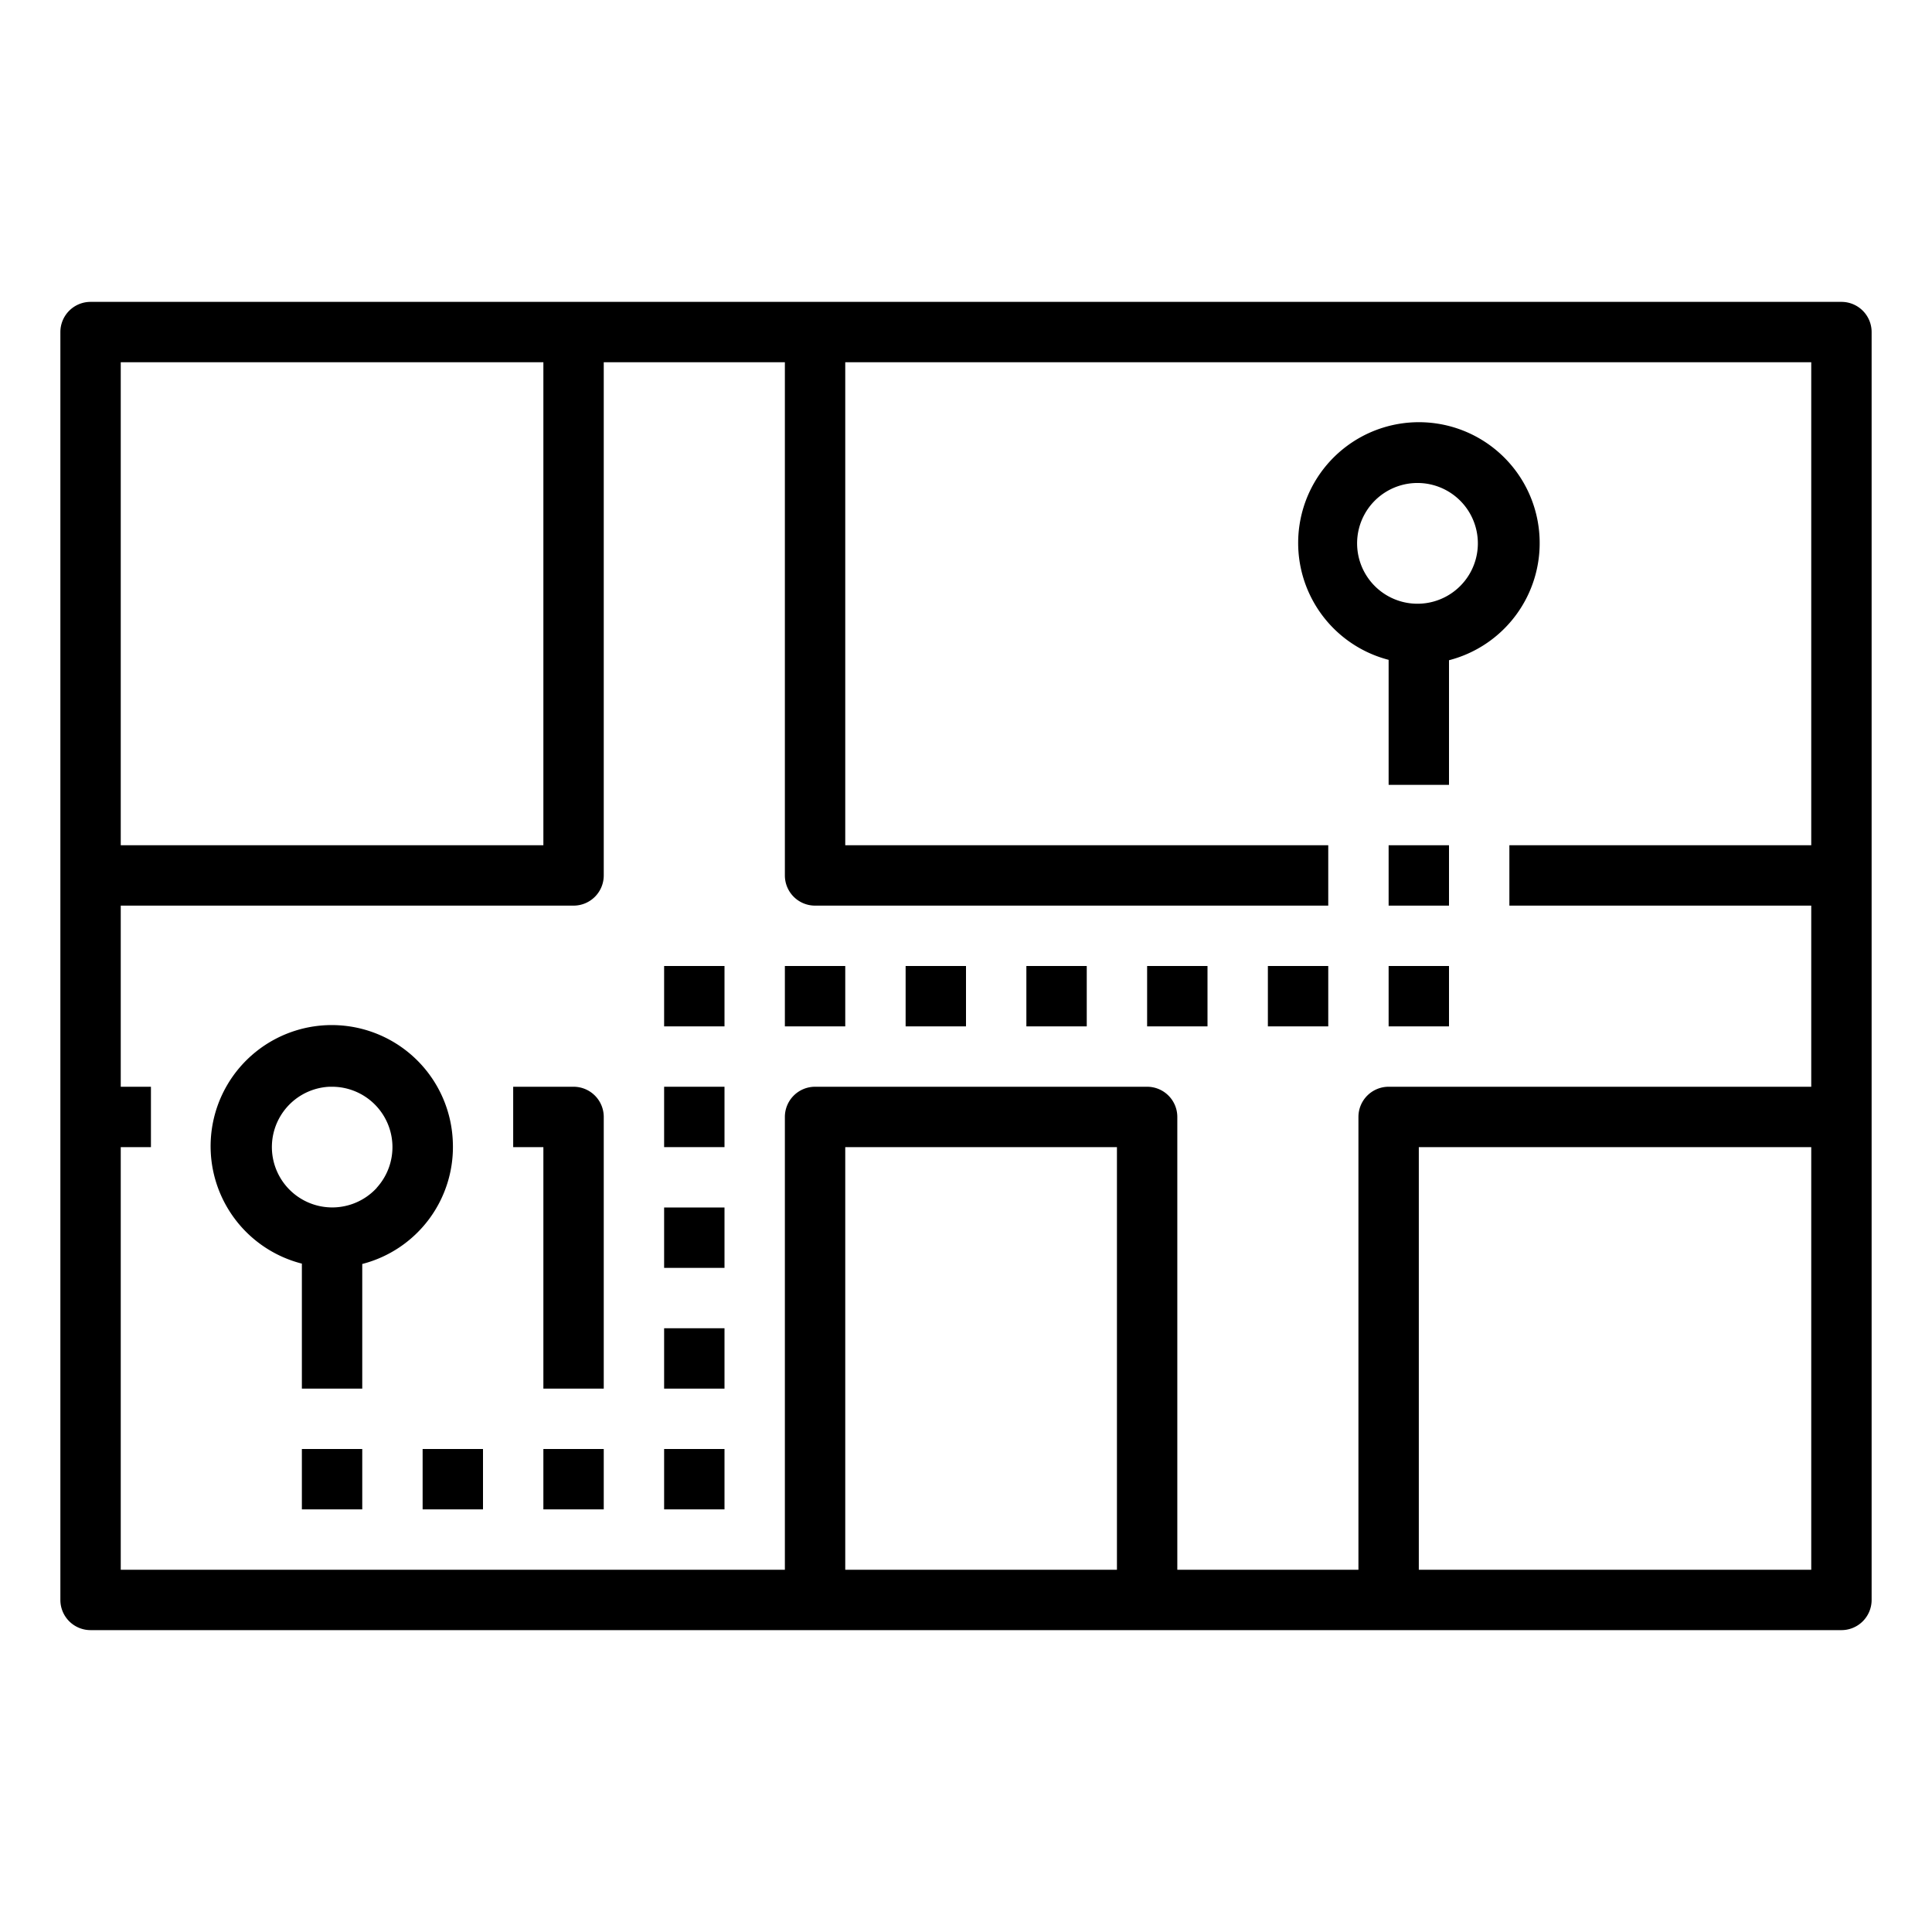 <svg height="512" viewBox="0 0 64 64" width="512" xmlns="http://www.w3.org/2000/svg"><g id="Map-2" data-name="Map"><path d="m61 10h-58a1 1 0 0 0 -1 1v42a1 1 0 0 0 1 1h58a1 1 0 0 0 1-1v-42a1 1 0 0 0 -1-1zm-43 2v16h-14v-16zm-14 26h1v-2h-1v-6h15a1 1 0 0 0 1-1v-17h6v17a1 1 0 0 0 1 1h17v-2h-16v-16h32v16h-10v2h10v6h-14a1 1 0 0 0 -1 1v15h-6v-15a1 1 0 0 0 -1-1h-11a1 1 0 0 0 -1 1v15h-22zm33 14h-9v-14h9zm10 0v-14h13v14z"/><path d="m19 36h-2v2h1v8h2v-9a1 1 0 0 0 -1-1z"/><path d="m46 21.857v4.143h2v-4.129a4.006 4.006 0 0 0 3-4.051 4 4 0 1 0 -5 4.038zm.91-5.857h.092a2 2 0 1 1 -.092 0z"/><path d="m15 37.82a4.013 4.013 0 1 0 -5 4.039v4.141h2v-4.129a4 4 0 0 0 3-4.051zm-2.519 1.529a2 2 0 1 1 -1.571-3.349h.092a2 2 0 0 1 1.475 3.349z"/><path d="m10 48h2v2h-2z"/><path d="m14 48h2v2h-2z"/><path d="m18 48h2v2h-2z"/><path d="m22 48h2v2h-2z"/><path d="m22 44h2v2h-2z"/><path d="m22 40h2v2h-2z"/><path d="m22 36h2v2h-2z"/><path d="m22 32h2v2h-2z"/><path d="m26 32h2v2h-2z"/><path d="m30 32h2v2h-2z"/><path d="m34 32h2v2h-2z"/><path d="m38 32h2v2h-2z"/><path d="m42 32h2v2h-2z"/><path d="m46 32h2v2h-2z"/><path d="m46 28h2v2h-2z"/></g></svg>